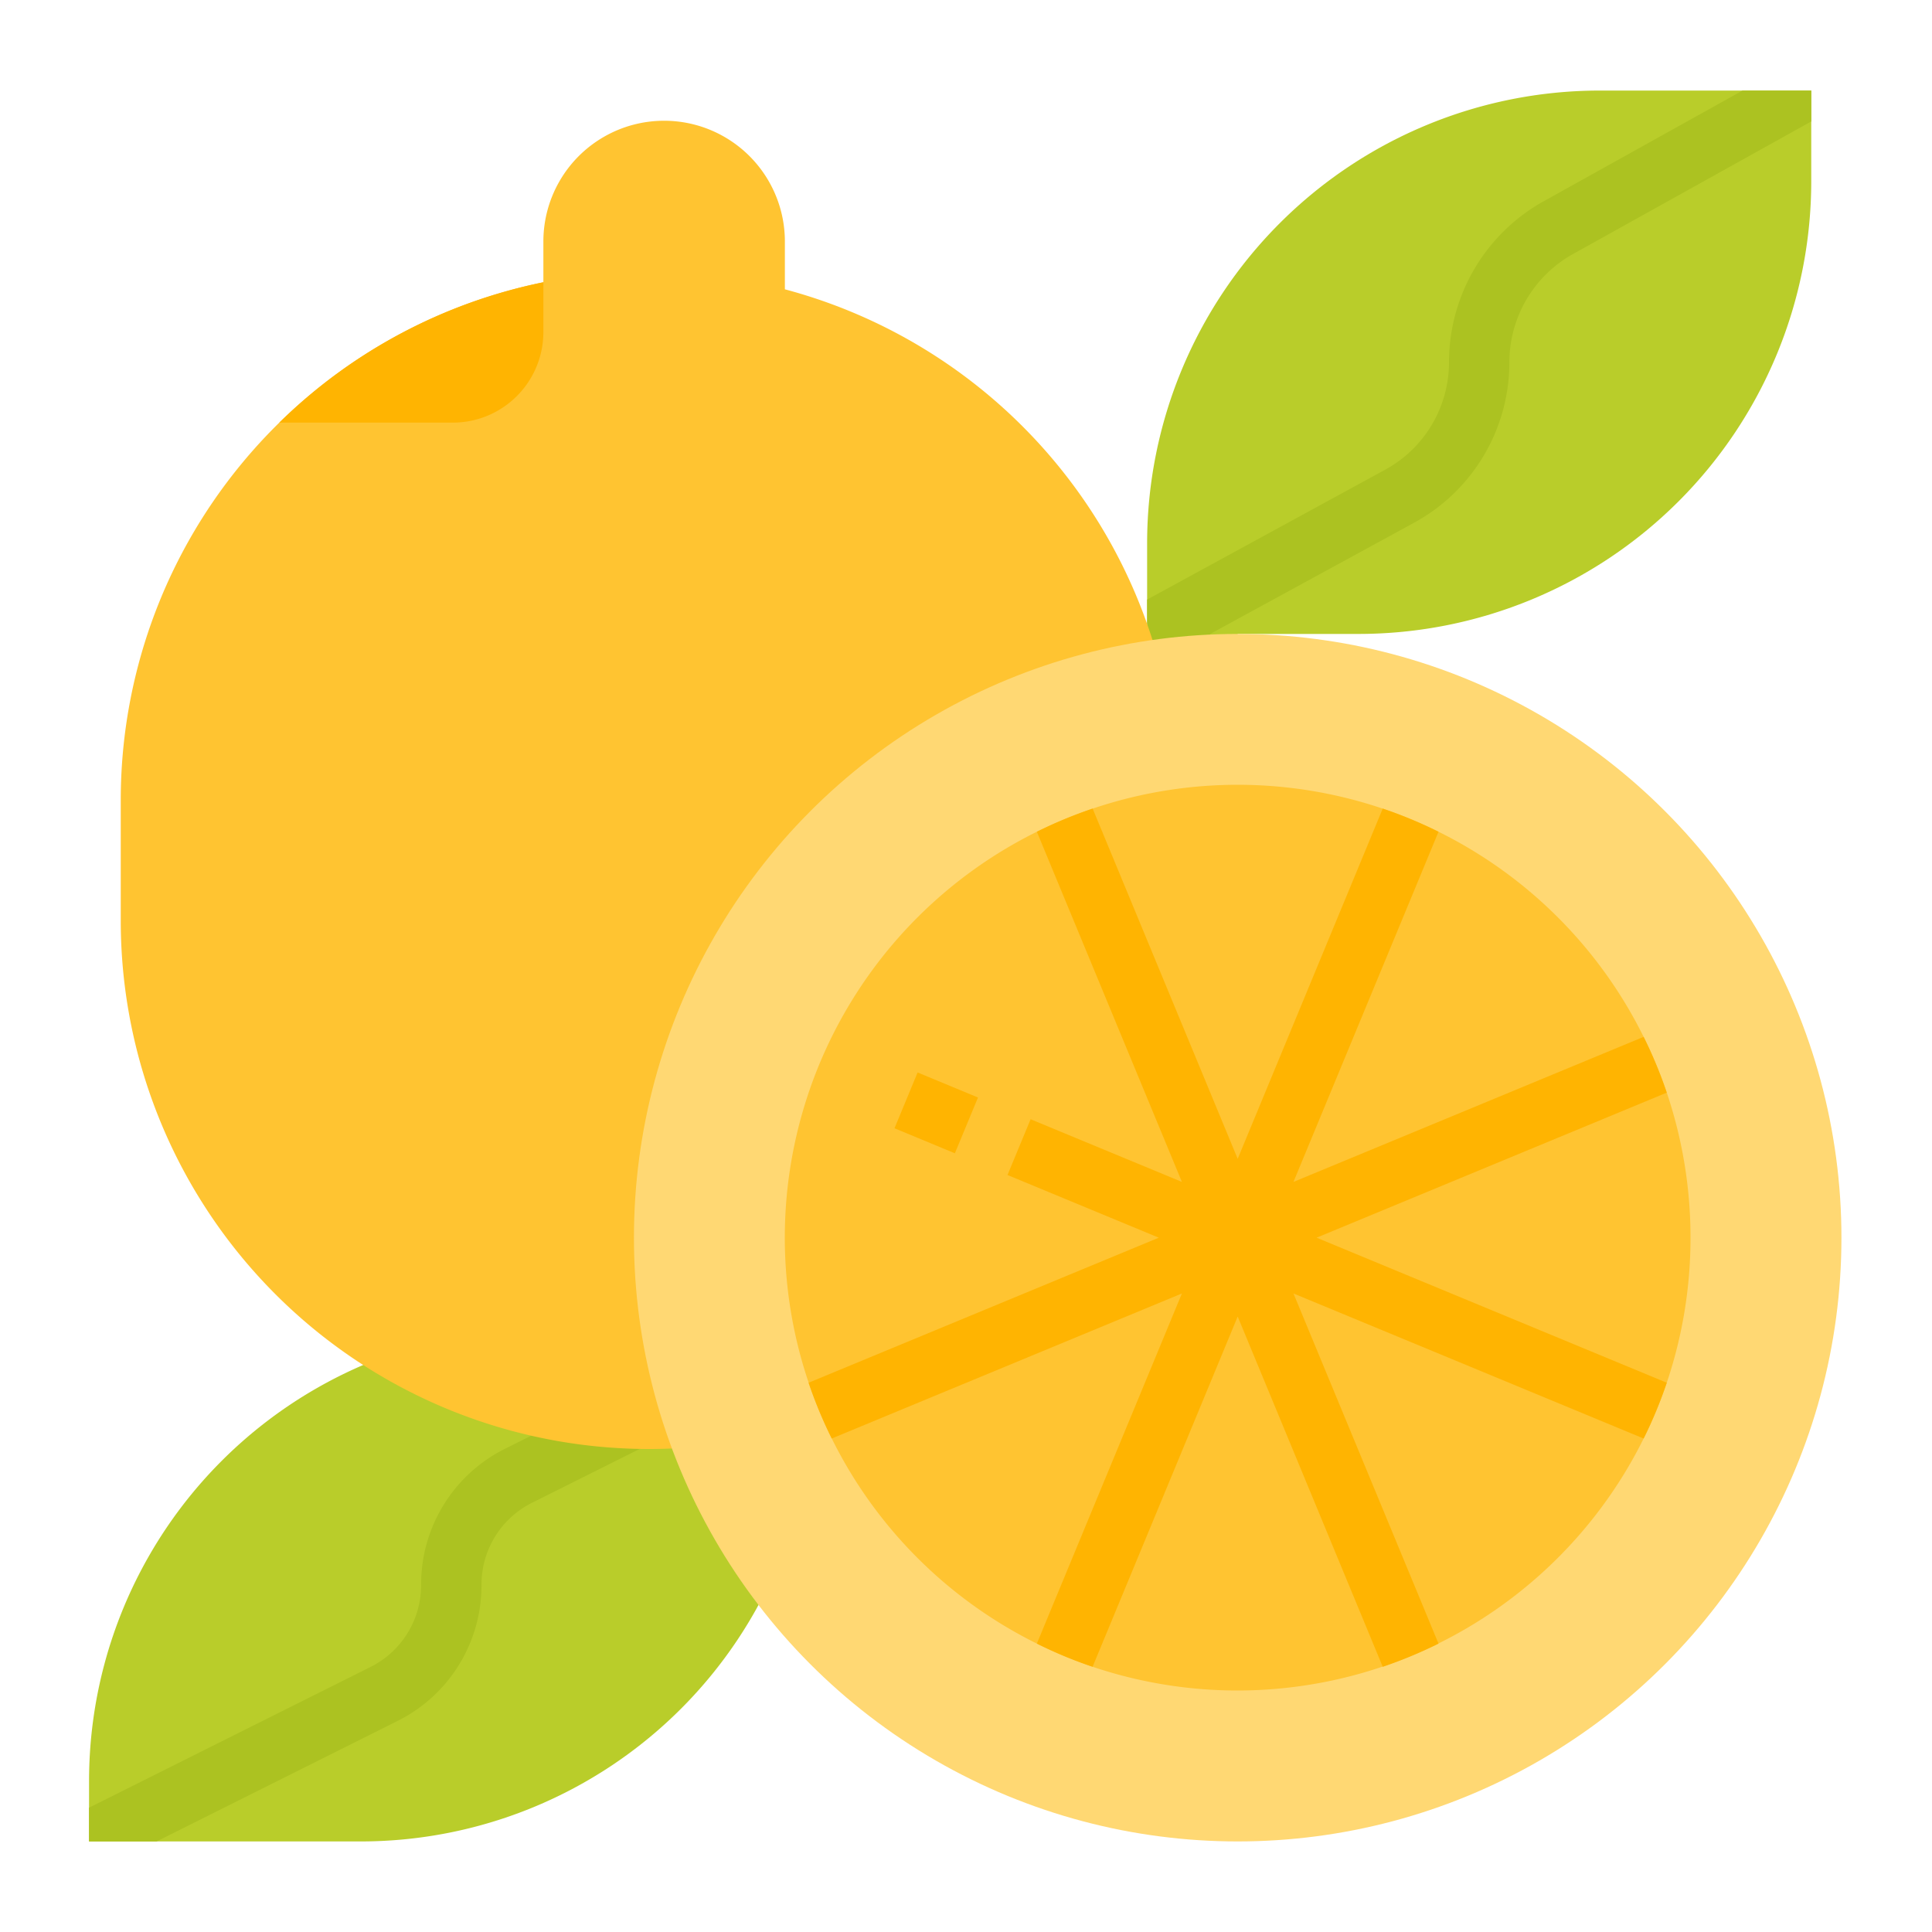 <svg id="flat" height="512" viewBox="0 0 512 512" width="512" xmlns="http://www.w3.org/2000/svg"><path d="m424 24a120.005 120.005 0 0 0 -120 120v56h24v-32h32a120.005 120.005 0 0 0 120-120v-24z" fill="#b9cd2a"/><path d="m461.79 24-52.71 29.34a48.846 48.846 0 0 0 -25.08 42.66 32.432 32.432 0 0 1 -16.9 28.47l-63.1 34.42v17.11h16.71v-8l54.05-29.48a48.421 48.421 0 0 0 25.24-42.52 32.848 32.848 0 0 1 16.86-28.68l63.14-35.14v-8.18z" fill="#acc221"/><path d="m215.6 352v16a120.005 120.005 0 0 1 -120 120h-72v-16a119.999 119.999 0 0 1 120-120z" fill="#b9cd2a"/><path d="m219.18 359.16-3.58 1.79-74.53 37.26a24.219 24.219 0 0 0 -13.47 21.79 40.138 40.138 0 0 1 -22.31 36.1l-63.8 31.9h-17.89v-8.94l74.53-37.27a24.219 24.219 0 0 0 13.47-21.79 40.138 40.138 0 0 1 22.31-36.1l63.79-31.9 14.32-7.16 3.58 7.16z" fill="#acc221"/><path d="m312 212v32a140 140 0 1 1 -280 0v-32a140.071 140.071 0 0 1 112-137.2v-10.8a32 32 0 0 1 64 0v12.67a140.074 140.074 0 0 1 104 135.33z" fill="#ffc431"/><path d="m144 74.8v13.2a24.006 24.006 0 0 1 -24 24h-45.98a139.571 139.571 0 0 1 69.98-37.2z" fill="#ffb401"/><circle cx="328" cy="328" fill="#ffd873" r="160"/><path d="m448 328a119.834 119.834 0 0 1 -6.29 38.44 118.441 118.441 0 0 1 -6.13 14.78 120.173 120.173 0 0 1 -146.03 60.49 116.858 116.858 0 0 1 -14.77-6.14 120.02 120.02 0 1 1 160.8-160.79 118.441 118.441 0 0 1 6.13 14.78 119.834 119.834 0 0 1 6.29 38.44z" fill="#ffc431"/><g fill="#ffb401"><path d="m240 286.204h16v17.318h-16z" transform="matrix(.383 -.924 .924 .383 -119.324 411.145)"/><path d="m348.91 328 92.8 38.44a118.441 118.441 0 0 1 -6.13 14.78l-92.8-38.44 38.44 92.8a120.007 120.007 0 0 1 -14.78 6.14l-38.44-92.82-38.45 92.81a116.858 116.858 0 0 1 -14.77-6.14l38.44-92.79-92.8 38.44a120.025 120.025 0 0 1 -6.14-14.78l92.81-38.44-40.09-16.61 6.12-14.78 40.1 16.61-38.44-92.8a120.025 120.025 0 0 1 14.78-6.14l38.44 92.82 38.44-92.82a120.025 120.025 0 0 1 14.78 6.14l-38.44 92.8 92.8-38.44a118.441 118.441 0 0 1 6.13 14.78z"/></g></svg>